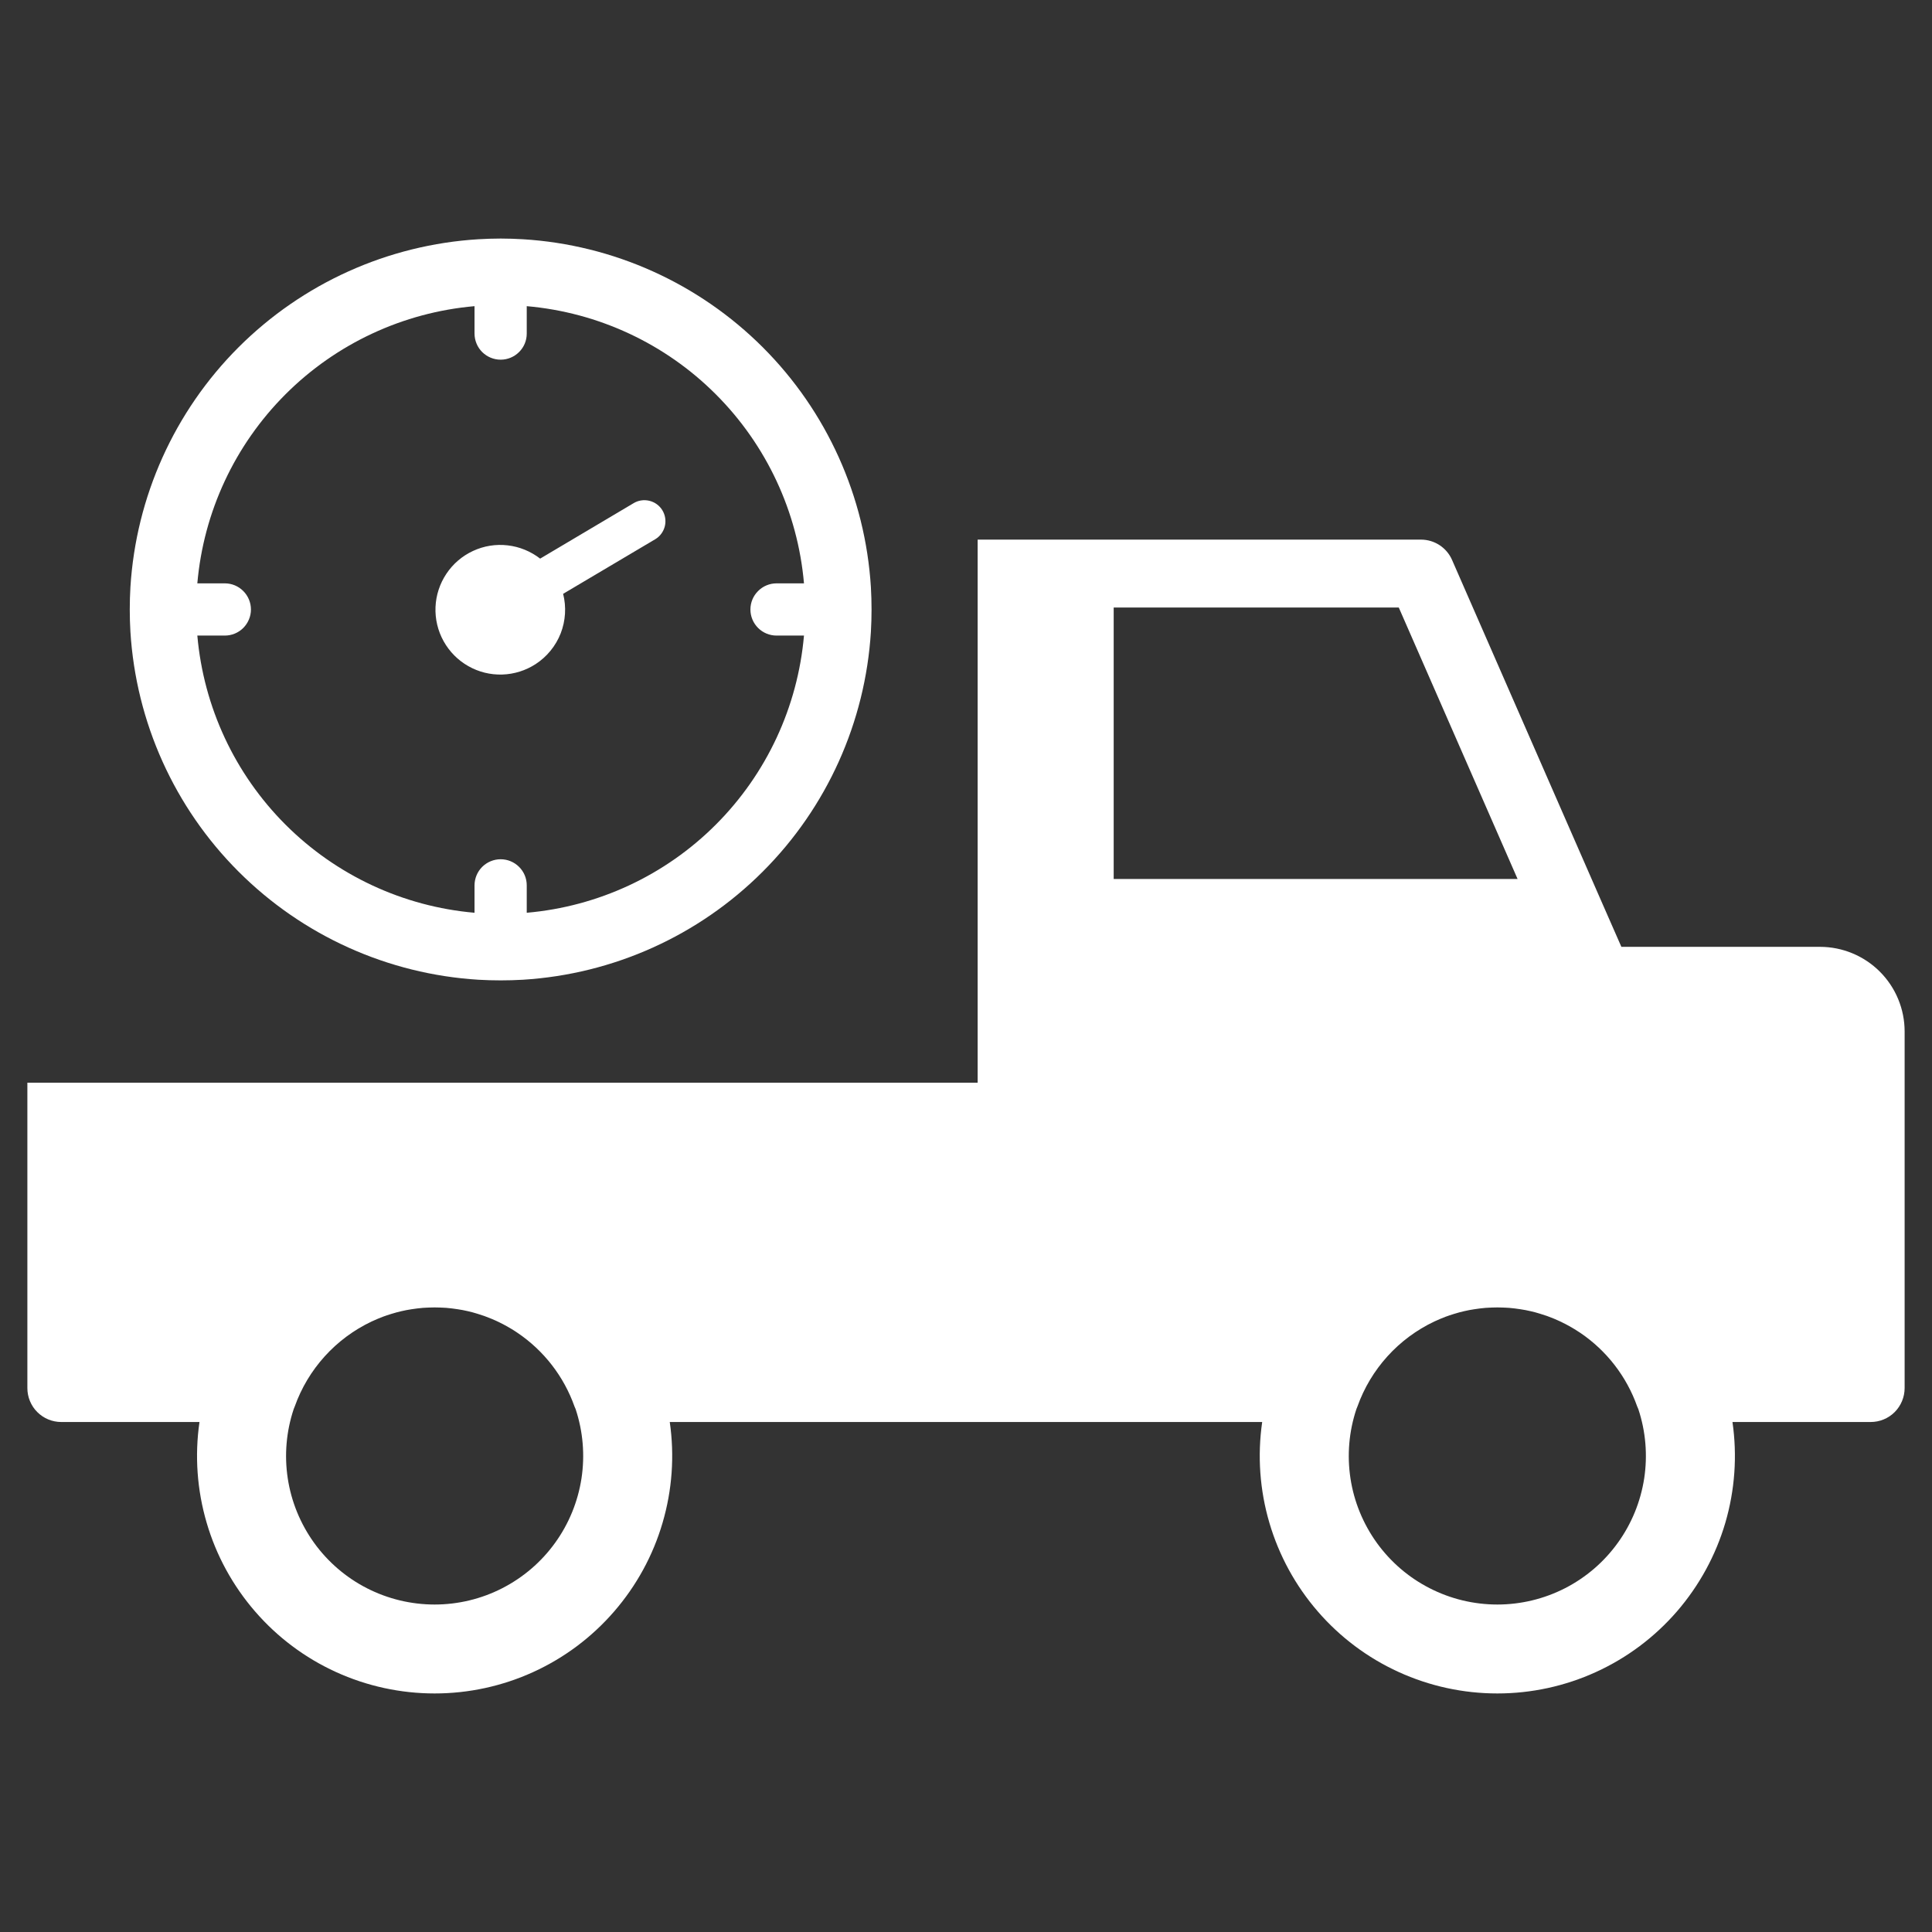 <svg width="36" height="36" viewBox="0 0 36 36" fill="none" xmlns="http://www.w3.org/2000/svg">
<rect x="0" y="0" width="36" height="36" fill="#333333" stroke="none"/>
<path d="M33.913 17.643H30.212L29.824 16.759L27.057 10.434C27.008 10.321 26.927 10.226 26.824 10.158C26.721 10.091 26.601 10.055 26.478 10.055H18.217V20.174H0.51V25.865C0.51 25.948 0.526 26.03 0.558 26.107C0.59 26.184 0.636 26.254 0.695 26.312C0.754 26.371 0.824 26.418 0.9 26.449C0.977 26.481 1.059 26.497 1.142 26.497H3.717C3.626 27.126 3.672 27.766 3.851 28.375C4.029 28.984 4.337 29.547 4.753 30.027C5.168 30.507 5.682 30.892 6.259 31.155C6.837 31.419 7.464 31.555 8.099 31.555C8.733 31.555 9.36 31.419 9.938 31.155C10.515 30.892 11.029 30.507 11.444 30.027C11.86 29.547 12.168 28.984 12.346 28.375C12.525 27.766 12.571 27.126 12.48 26.497H23.519C23.428 27.126 23.474 27.766 23.653 28.375C23.832 28.984 24.139 29.547 24.555 30.027C24.97 30.507 25.484 30.892 26.061 31.155C26.639 31.419 27.266 31.555 27.901 31.555C28.535 31.555 29.163 31.419 29.74 31.155C30.317 30.892 30.831 30.507 31.247 30.027C31.662 29.547 31.97 28.984 32.149 28.375C32.327 27.766 32.373 27.126 32.282 26.497H34.857C35.025 26.497 35.186 26.431 35.305 26.312C35.423 26.193 35.49 26.032 35.49 25.864V19.22C35.49 18.802 35.324 18.401 35.028 18.105C34.733 17.81 34.331 17.643 33.913 17.643ZM8.099 29.898C7.66 29.898 7.228 29.794 6.837 29.594C6.447 29.395 6.11 29.105 5.853 28.749C5.597 28.393 5.428 27.982 5.362 27.548C5.296 27.114 5.334 26.671 5.473 26.255C5.48 26.239 5.486 26.224 5.492 26.208C5.615 25.862 5.805 25.545 6.051 25.273C6.297 25.001 6.594 24.781 6.925 24.624C6.963 24.606 7.002 24.589 7.041 24.573C7.071 24.56 7.102 24.548 7.133 24.536C7.185 24.517 7.238 24.499 7.291 24.483C7.325 24.472 7.359 24.462 7.394 24.453C7.423 24.446 7.453 24.438 7.484 24.431C7.544 24.417 7.606 24.405 7.667 24.396C7.738 24.385 7.809 24.376 7.882 24.37C7.906 24.368 7.931 24.367 7.957 24.366H7.959C7.974 24.364 7.99 24.364 8.005 24.364C8.037 24.363 8.068 24.362 8.099 24.362C8.13 24.362 8.161 24.363 8.192 24.364C8.208 24.364 8.223 24.364 8.238 24.366H8.241C8.266 24.367 8.292 24.368 8.316 24.37C8.388 24.376 8.46 24.385 8.53 24.396C8.592 24.405 8.654 24.417 8.714 24.431C8.744 24.438 8.774 24.446 8.804 24.453C8.834 24.462 8.864 24.47 8.893 24.479C8.937 24.492 8.981 24.507 9.025 24.522C9.069 24.538 9.112 24.555 9.154 24.572C9.177 24.581 9.199 24.591 9.221 24.601C9.233 24.606 9.245 24.612 9.257 24.617C9.294 24.634 9.331 24.652 9.367 24.671C9.391 24.684 9.415 24.697 9.439 24.71C9.471 24.728 9.503 24.746 9.534 24.765C9.571 24.788 9.608 24.811 9.644 24.836C10.135 25.168 10.507 25.649 10.705 26.208C10.711 26.224 10.718 26.241 10.726 26.257C10.864 26.673 10.901 27.116 10.835 27.549C10.768 27.982 10.6 28.394 10.343 28.749C10.087 29.105 9.749 29.394 9.359 29.594C8.969 29.794 8.537 29.898 8.099 29.898ZM20.752 16.379V11.32H26.064L28.278 16.379L20.752 16.379ZM27.901 29.898C27.462 29.898 27.03 29.794 26.64 29.594C26.249 29.395 25.912 29.105 25.655 28.749C25.399 28.393 25.23 27.982 25.164 27.548C25.098 27.114 25.136 26.671 25.275 26.255C25.282 26.239 25.288 26.224 25.294 26.208C25.417 25.862 25.607 25.545 25.853 25.273C26.099 25.001 26.396 24.781 26.727 24.624C26.766 24.606 26.804 24.589 26.843 24.573C26.873 24.56 26.904 24.548 26.935 24.536C26.987 24.517 27.04 24.499 27.093 24.483C27.127 24.472 27.161 24.462 27.196 24.453C27.226 24.446 27.256 24.438 27.286 24.431C27.346 24.417 27.408 24.405 27.47 24.396C27.54 24.385 27.612 24.376 27.684 24.37C27.708 24.368 27.734 24.367 27.759 24.366H27.762C27.776 24.364 27.792 24.364 27.808 24.364C27.839 24.363 27.87 24.362 27.901 24.362C27.932 24.362 27.963 24.363 27.994 24.364C28.01 24.364 28.026 24.364 28.041 24.366H28.043C28.068 24.367 28.094 24.368 28.118 24.37C28.19 24.376 28.262 24.385 28.332 24.396C28.394 24.405 28.456 24.417 28.516 24.431C28.547 24.438 28.576 24.446 28.606 24.453C28.636 24.462 28.666 24.47 28.695 24.479C28.739 24.492 28.783 24.507 28.828 24.522C28.871 24.538 28.914 24.555 28.957 24.572C28.979 24.581 29.001 24.591 29.023 24.601C29.035 24.606 29.047 24.612 29.059 24.617C29.096 24.634 29.133 24.652 29.169 24.671C29.193 24.684 29.217 24.697 29.241 24.71C29.273 24.728 29.305 24.746 29.336 24.765C29.373 24.788 29.41 24.811 29.447 24.836C29.937 25.168 30.309 25.649 30.507 26.208C30.513 26.224 30.52 26.241 30.528 26.257C30.666 26.673 30.703 27.116 30.637 27.549C30.57 27.982 30.402 28.394 30.145 28.749C29.889 29.105 29.552 29.394 29.162 29.594C28.771 29.794 28.339 29.898 27.901 29.898Z" fill="white"/>
<path d="M9.983 12.373C10.194 12.235 10.356 12.035 10.448 11.801C10.539 11.566 10.555 11.309 10.493 11.065L12.214 10.045C12.302 9.991 12.365 9.903 12.389 9.802C12.413 9.701 12.395 9.594 12.341 9.506C12.286 9.417 12.198 9.354 12.097 9.331C11.996 9.307 11.889 9.324 11.801 9.379L10.065 10.409C9.889 10.273 9.68 10.187 9.46 10.162C9.239 10.136 9.016 10.172 8.814 10.266C8.613 10.359 8.441 10.506 8.318 10.691C8.195 10.875 8.124 11.09 8.115 11.312C8.106 11.534 8.158 11.754 8.266 11.948C8.374 12.142 8.533 12.303 8.726 12.412C8.919 12.522 9.138 12.576 9.36 12.569C9.582 12.562 9.797 12.494 9.983 12.373Z" fill="white"/>
<path d="M8.914 18.256C9.051 18.264 9.19 18.268 9.329 18.268C9.468 18.268 9.607 18.264 9.744 18.256C11.43 18.152 13.019 17.436 14.213 16.241C15.408 15.047 16.124 13.457 16.228 11.771C16.236 11.634 16.24 11.495 16.24 11.357C16.24 11.218 16.236 11.079 16.228 10.942C16.124 9.256 15.408 7.666 14.214 6.472C13.019 5.278 11.43 4.561 9.744 4.458C9.607 4.45 9.468 4.445 9.329 4.445C9.19 4.445 9.051 4.45 8.914 4.458C7.228 4.561 5.639 5.278 4.444 6.472C3.25 7.666 2.534 9.256 2.43 10.942C2.422 11.079 2.418 11.218 2.418 11.357C2.418 11.495 2.422 11.634 2.43 11.771C2.534 13.457 3.25 15.047 4.445 16.241C5.639 17.435 7.228 18.152 8.914 18.256ZM4.189 10.87H3.677C3.793 9.539 4.375 8.292 5.32 7.347C6.264 6.403 7.512 5.821 8.842 5.705V6.217C8.843 6.346 8.894 6.469 8.985 6.56C9.077 6.651 9.2 6.702 9.329 6.702C9.458 6.702 9.581 6.651 9.672 6.56C9.764 6.469 9.815 6.346 9.815 6.217V5.705C11.146 5.821 12.394 6.402 13.338 7.347C14.283 8.292 14.865 9.539 14.981 10.87H14.47C14.341 10.87 14.217 10.921 14.126 11.013C14.034 11.104 13.983 11.228 13.983 11.357C13.983 11.486 14.034 11.609 14.126 11.701C14.217 11.792 14.341 11.843 14.47 11.843H14.981C14.864 13.174 14.283 14.421 13.338 15.366C12.394 16.311 11.146 16.892 9.815 17.008V16.496C9.815 16.367 9.764 16.244 9.672 16.153C9.581 16.062 9.458 16.011 9.329 16.011C9.2 16.011 9.077 16.062 8.985 16.153C8.894 16.244 8.843 16.367 8.842 16.496V17.008C7.512 16.892 6.264 16.31 5.32 15.366C4.375 14.421 3.794 13.174 3.677 11.843H4.189C4.318 11.843 4.442 11.792 4.533 11.701C4.624 11.609 4.676 11.486 4.676 11.357C4.676 11.228 4.624 11.104 4.533 11.013C4.442 10.921 4.318 10.87 4.189 10.87Z" fill="white"/>
</svg>
